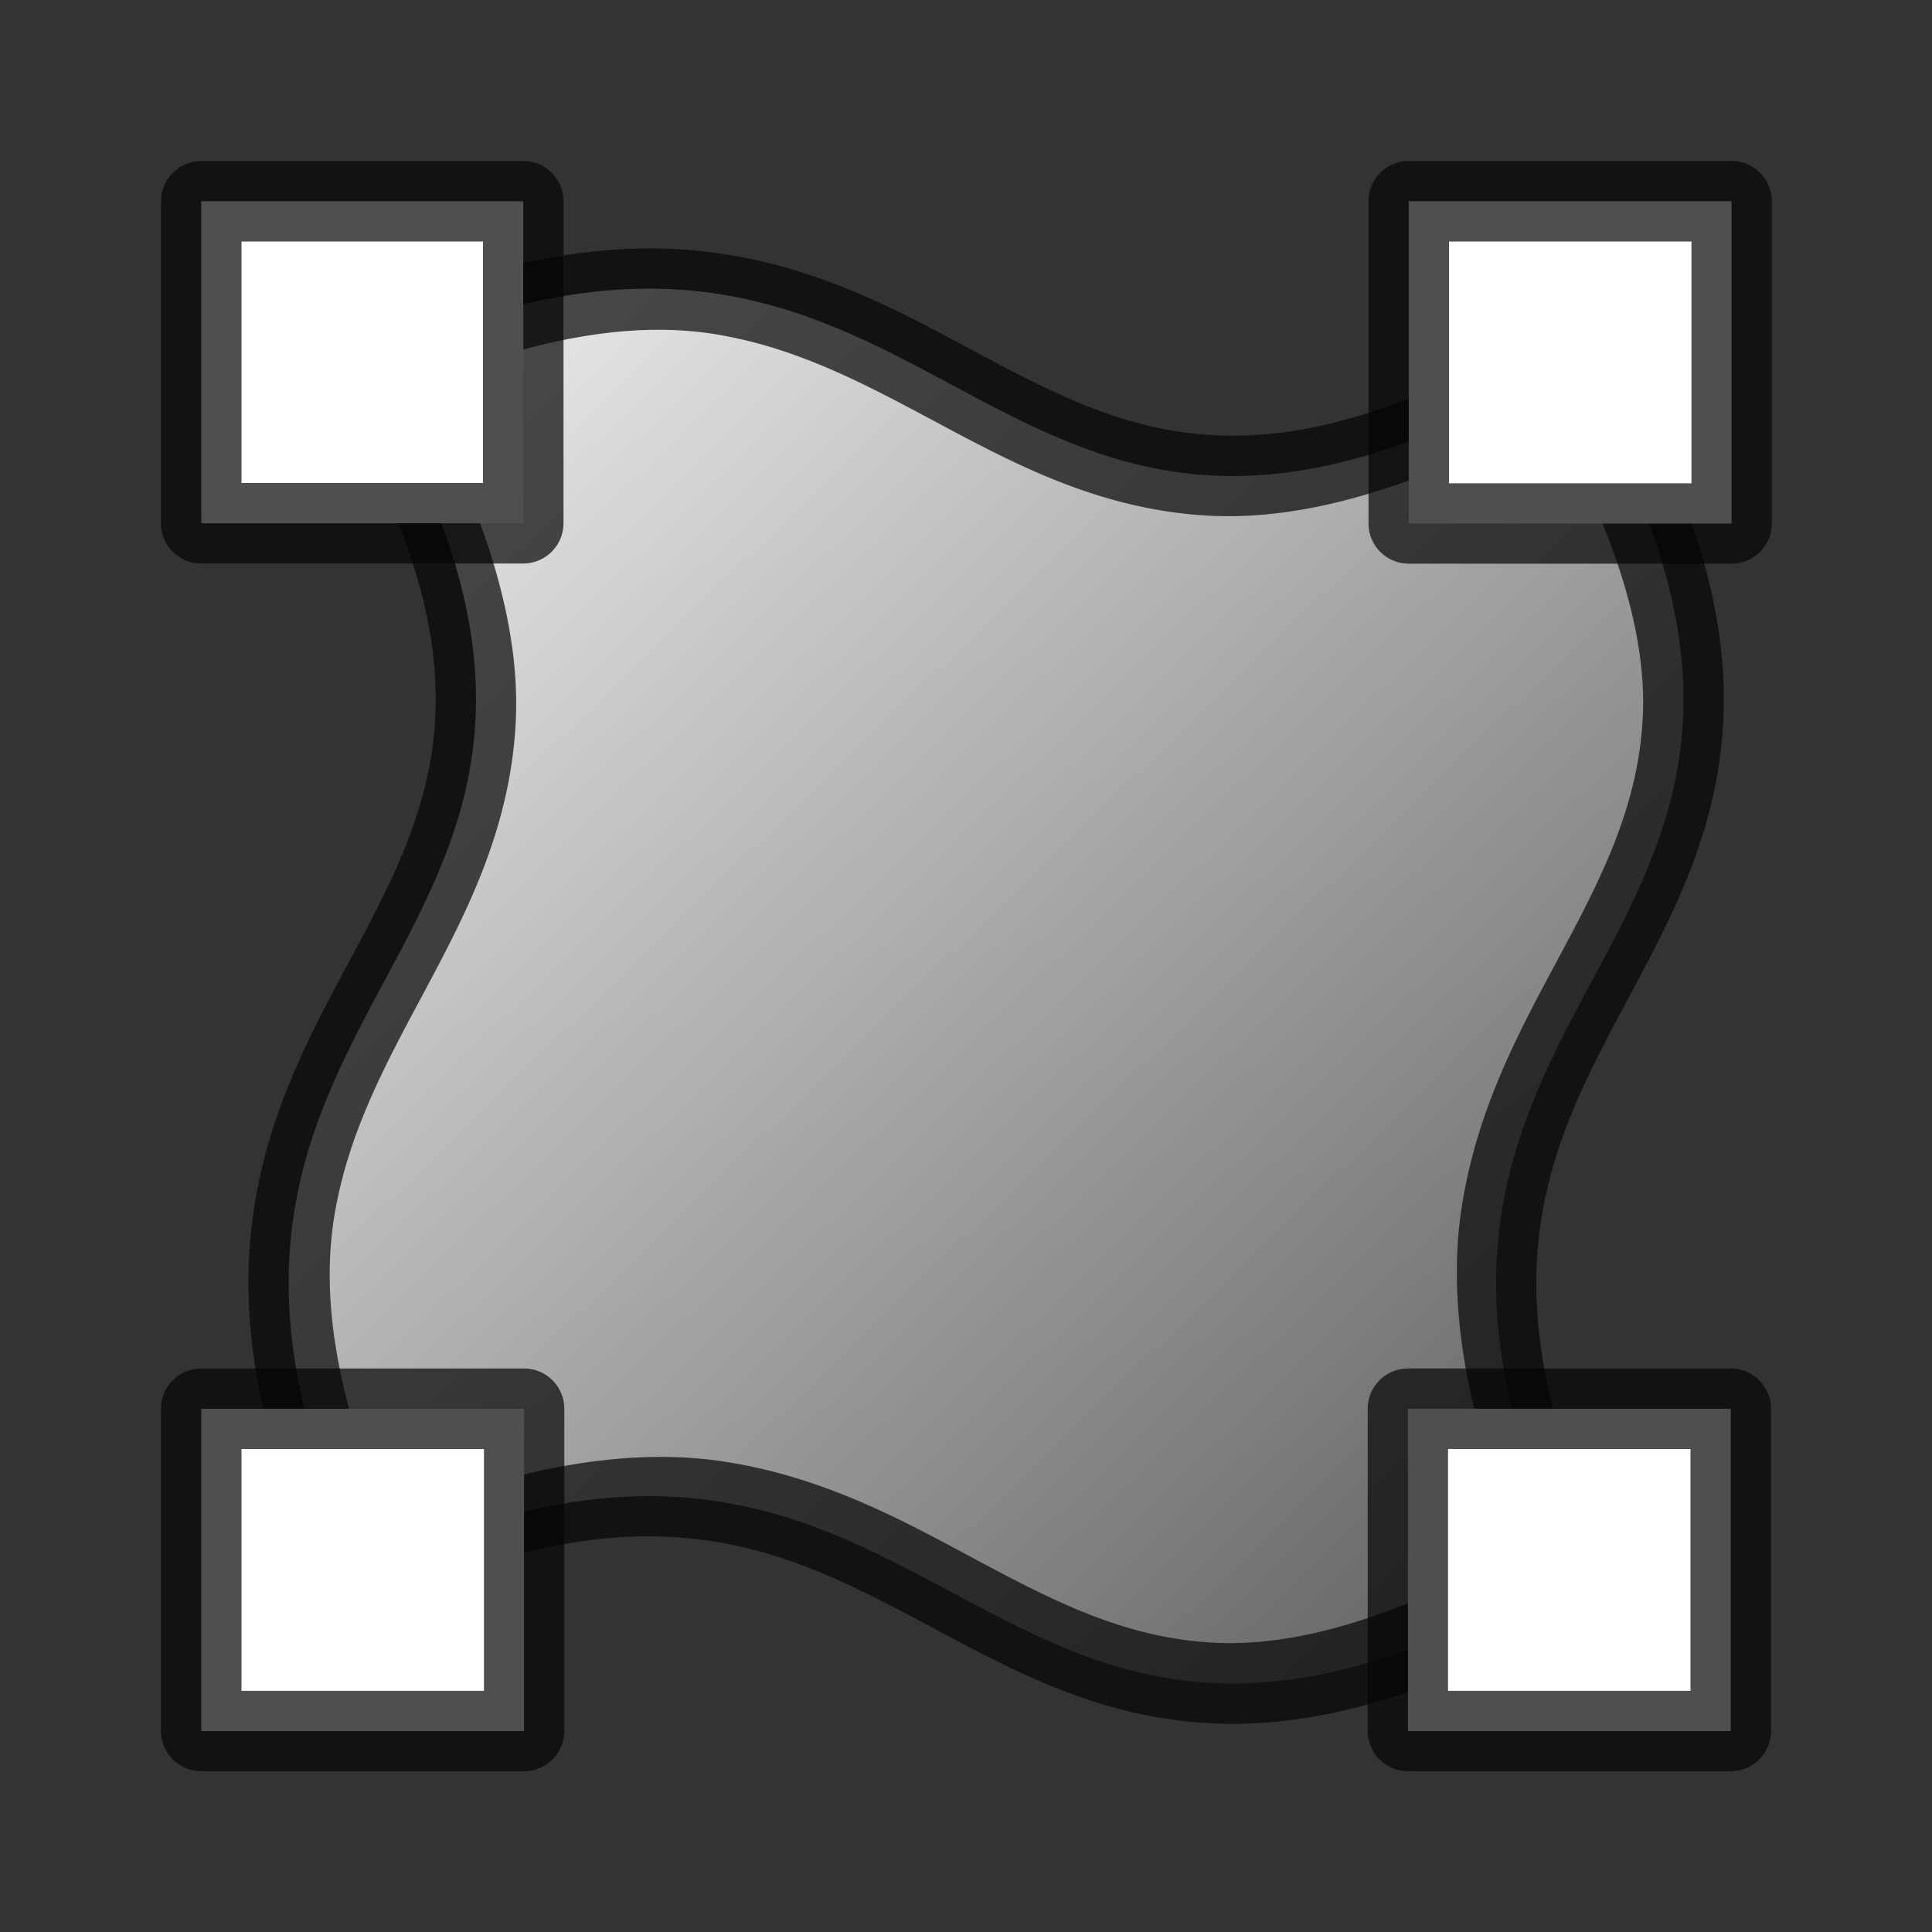 <svg xmlns="http://www.w3.org/2000/svg" width="24" height="24">
    <rect width="100%" height="100%" fill="#333333" stroke="none"/>
    <defs>
        <linearGradient id="linearGradient6212" x1="-15.458" x2="-.958" y1="94.607" y2="109.61" gradientTransform="translate(19.958 -90.107)" gradientUnits="userSpaceOnUse">
            <stop offset="0" stop-color="#ececec"/>
            <stop offset="1" stop-color="#666"/>
        </linearGradient>
        <style id="current-color-scheme" type="text/css">
            .ColorScheme-Text{color:#050505;opacity:.7}
        </style>
    </defs>
    <path fill="url(#linearGradient6212)" d="M19.5 19.5C16 12 24 12 19.5 4.5 12 9 12 1 4.5 4.5 9 12 1 12 4.5 19.5c7.5-3.5 7.5 4.5 15 0z"/>
    <path d="M9.031 3.162c-1.276-.204-2.8-.021-4.742.885a.5.5 0 0 0-.219.71c1.092 1.82 1.392 3.116 1.336 4.169-.056 1.053-.477 1.91-.973 2.84-.495.93-1.067 1.926-1.271 3.203s-.021 2.8.885 4.742a.5.5 0 0 0 .664.242c1.809-.844 3.096-.973 4.164-.803 1.067.171 1.945.662 2.89 1.166s1.964 1.021 3.254 1.09c1.29.069 2.808-.318 4.739-1.476a.5.5 0 0 0 .195-.641c-.844-1.809-.974-3.097-.803-4.164.171-1.068.662-1.946 1.166-2.89s1.021-1.964 1.09-3.255c.069-1.29-.318-2.807-1.477-4.738a.5.5 0 0 0-.687-.172c-1.819 1.092-3.115 1.392-4.168 1.336-1.053-.056-1.91-.477-2.84-.973-.93-.496-1.927-1.067-3.203-1.271zm-.156.988c1.067.171 1.945.662 2.89 1.166.946.504 1.964 1.021 3.254 1.09 1.167.062 2.562-.33 4.237-1.246.879 1.586 1.202 2.802 1.15 3.766-.056 1.053-.477 1.91-.973 2.84s-1.067 1.926-1.271 3.203c-.186 1.16.022 2.568.729 4.265-1.614.904-2.842 1.224-3.817 1.172-1.053-.056-1.91-.477-2.84-.973s-1.926-1.067-3.203-1.271c-1.148-.184-2.542.026-4.215.713-.658-1.569-.821-2.776-.666-3.75.171-1.068.662-1.946 1.166-2.89.504-.946 1.021-1.964 1.09-3.255.062-1.153-.33-2.534-1.223-4.183 1.537-.635 2.731-.8 3.692-.647z" class="ColorScheme-Text" style="fill:currentColor"/>
    <path fill="#fff" d="M2.5 2.5h4v4h-4z"/>
    <path d="M2.5 2a.5.5 0 0 0-.5.5v4a.5.5 0 0 0 .5.5h4a.5.5 0 0 0 .5-.5v-4a.5.5 0 0 0-.5-.5h-4zM3 3h3v3H3V3z" class="ColorScheme-Text" style="fill:currentColor"/>
    <path fill="#fff" d="M17.49 17.5h4.01v4.004h-4.01z"/>
    <path d="M17.49 17a.5.5 0 0 0-.5.5v4.004a.5.5 0 0 0 .5.498h4.01a.5.5 0 0 0 .5-.498V17.5a.5.5 0 0 0-.5-.5h-4.01zm.498 1H21v3.004h-3.012V18z" class="ColorScheme-Text" style="fill:currentColor"/>
    <path fill="#fff" d="M17.5 2.5h4.01v4.004H17.5z"/>
    <path d="M17.5 2a.5.5 0 0 0-.5.5v4.004a.5.5 0 0 0 .5.498h4.01a.5.5 0 0 0 .5-.498V2.5a.5.5 0 0 0-.5-.5H17.5zm.5 1h3.012v3.004H18V3z" class="ColorScheme-Text" style="fill:currentColor"/>
    <path fill="#fff" d="M2.5 17.5h4.01v4.004H2.5z"/>
    <path d="M2.5 17a.5.5 0 0 0-.5.5v4.004a.5.5 0 0 0 .5.498h4.01a.5.5 0 0 0 .5-.498V17.5a.5.5 0 0 0-.5-.5H2.5zm.5 1h3.012v3.004H3V18z" class="ColorScheme-Text" style="fill:currentColor"/>
</svg>
